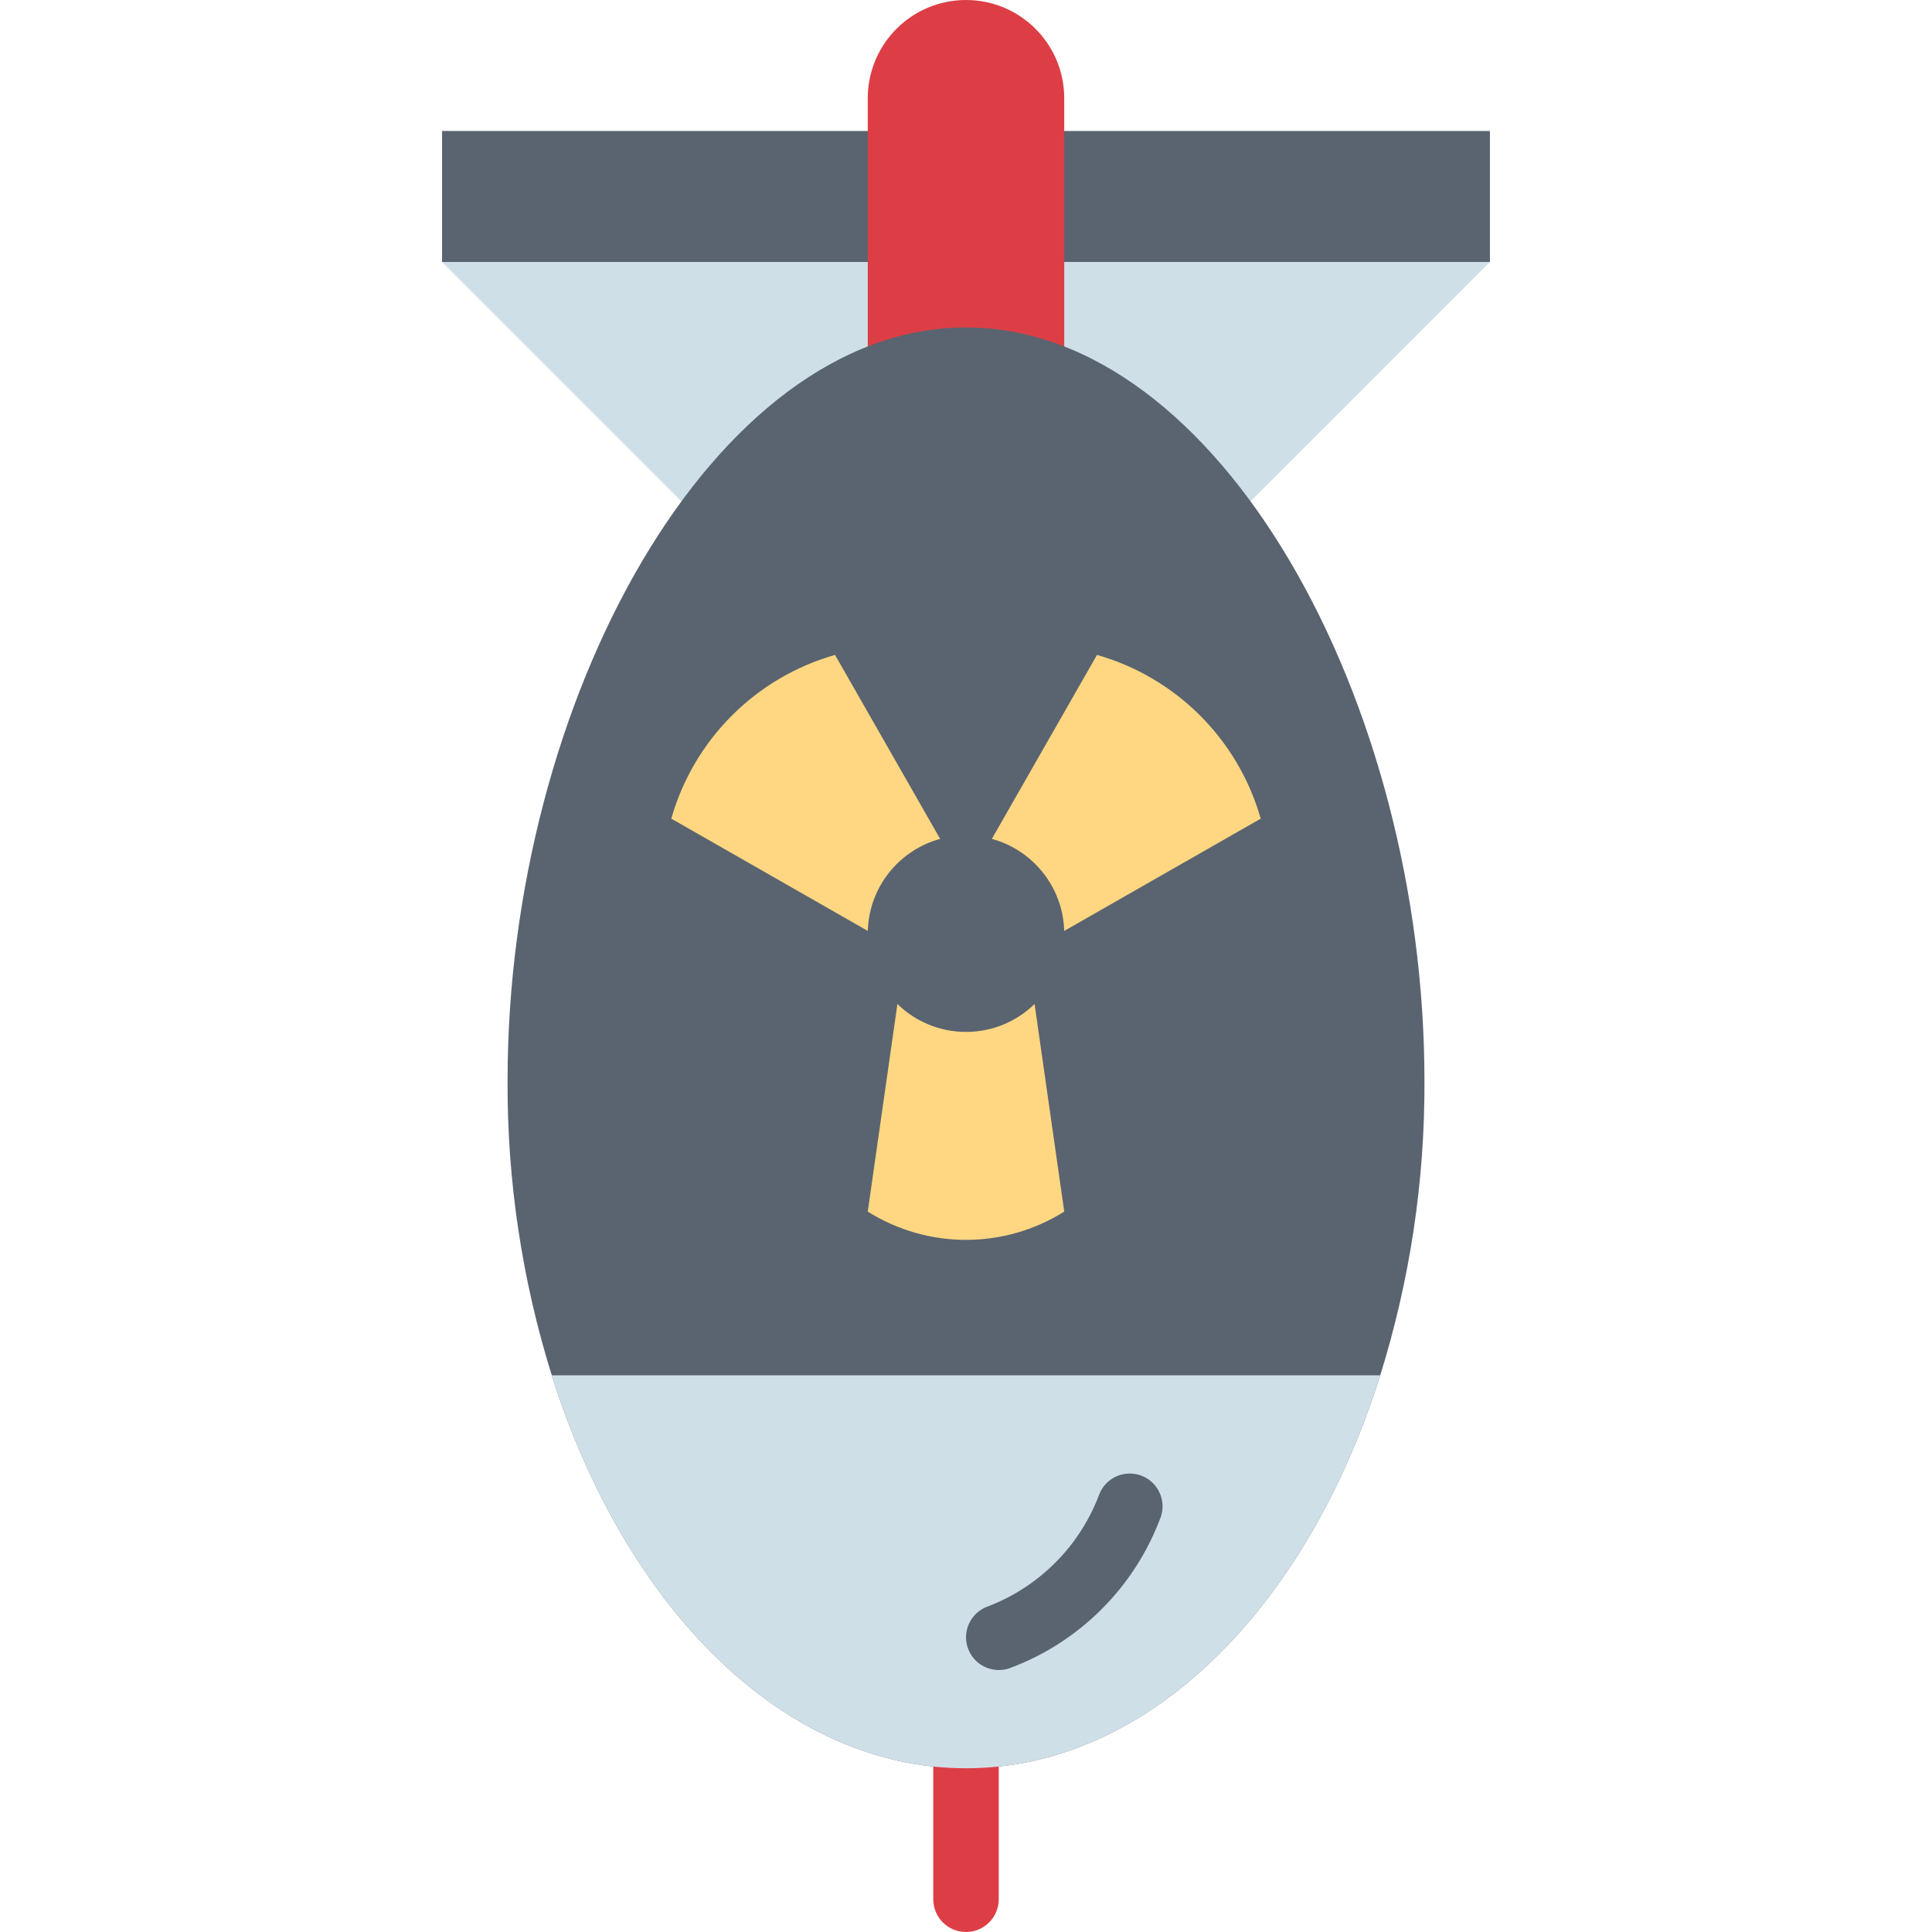 <svg height="472pt" viewBox="-108 0 472 472" width="472pt" xmlns="http://www.w3.org/2000/svg"><path d="m192 128h-128l-64-64h256zm0 0" fill="#cfdfe8"/><path d="m0 32h256v32h-256zm0 0" fill="#5a6470"/><path d="m128 0c13.254 0 24 10.746 24 24v80h-48v-80c0-13.254 10.746-24 24-24zm0 0" fill="#dd3e46"/><path d="m240 264c.117 24.41-3.527 48.695-10.801 72-17.918 56.719-56.559 96-101.199 96s-83.281-39.281-101.199-96c-7.273-23.305-10.918-47.59-10.801-72 0-92.801 50.16-184 112-184s112 91.199 112 184zm0 0" fill="#5a6470"/><path d="m128 472c-4.418 0-8-3.582-8-8v-32c0-4.418 3.582-8 8-8s8 3.582 8 8v32c0 4.418-3.582 8-8 8zm0 0" fill="#dd3e46"/><path d="m229.199 336c-17.918 56.719-56.559 96-101.199 96s-83.281-39.281-101.199-96zm0 0" fill="#cfdfe8"/><path d="m136 408c-3.914-.004-7.25-2.84-7.883-6.703-.637-3.863 1.617-7.617 5.324-8.871 12.391-4.773 22.188-14.562 26.965-26.953 1.398-4.199 5.934-6.469 10.129-5.074 4.199 1.398 6.469 5.934 5.074 10.129-6.336 17.184-19.883 30.73-37.066 37.066-.82.27-1.68.41-2.543.406zm0 0" fill="#5a6470"/><g fill="#ffd782"><path d="m128 216-16 16-56-32c5.516-19.355 20.645-34.484 40-40zm0 0"/><path d="m128 216 16 16 56-32c-5.516-19.355-20.645-34.484-40-40zm0 0"/><path d="m144 240h-32l-8 56c14.676 9.207 33.324 9.207 48 0zm0 0"/></g><path d="m152 228.105c0 13.254-10.746 24-24 24s-24-10.746-24-24c0-13.258 10.746-24 24-24s24 10.742 24 24zm0 0" fill="#5a6470"/></svg>